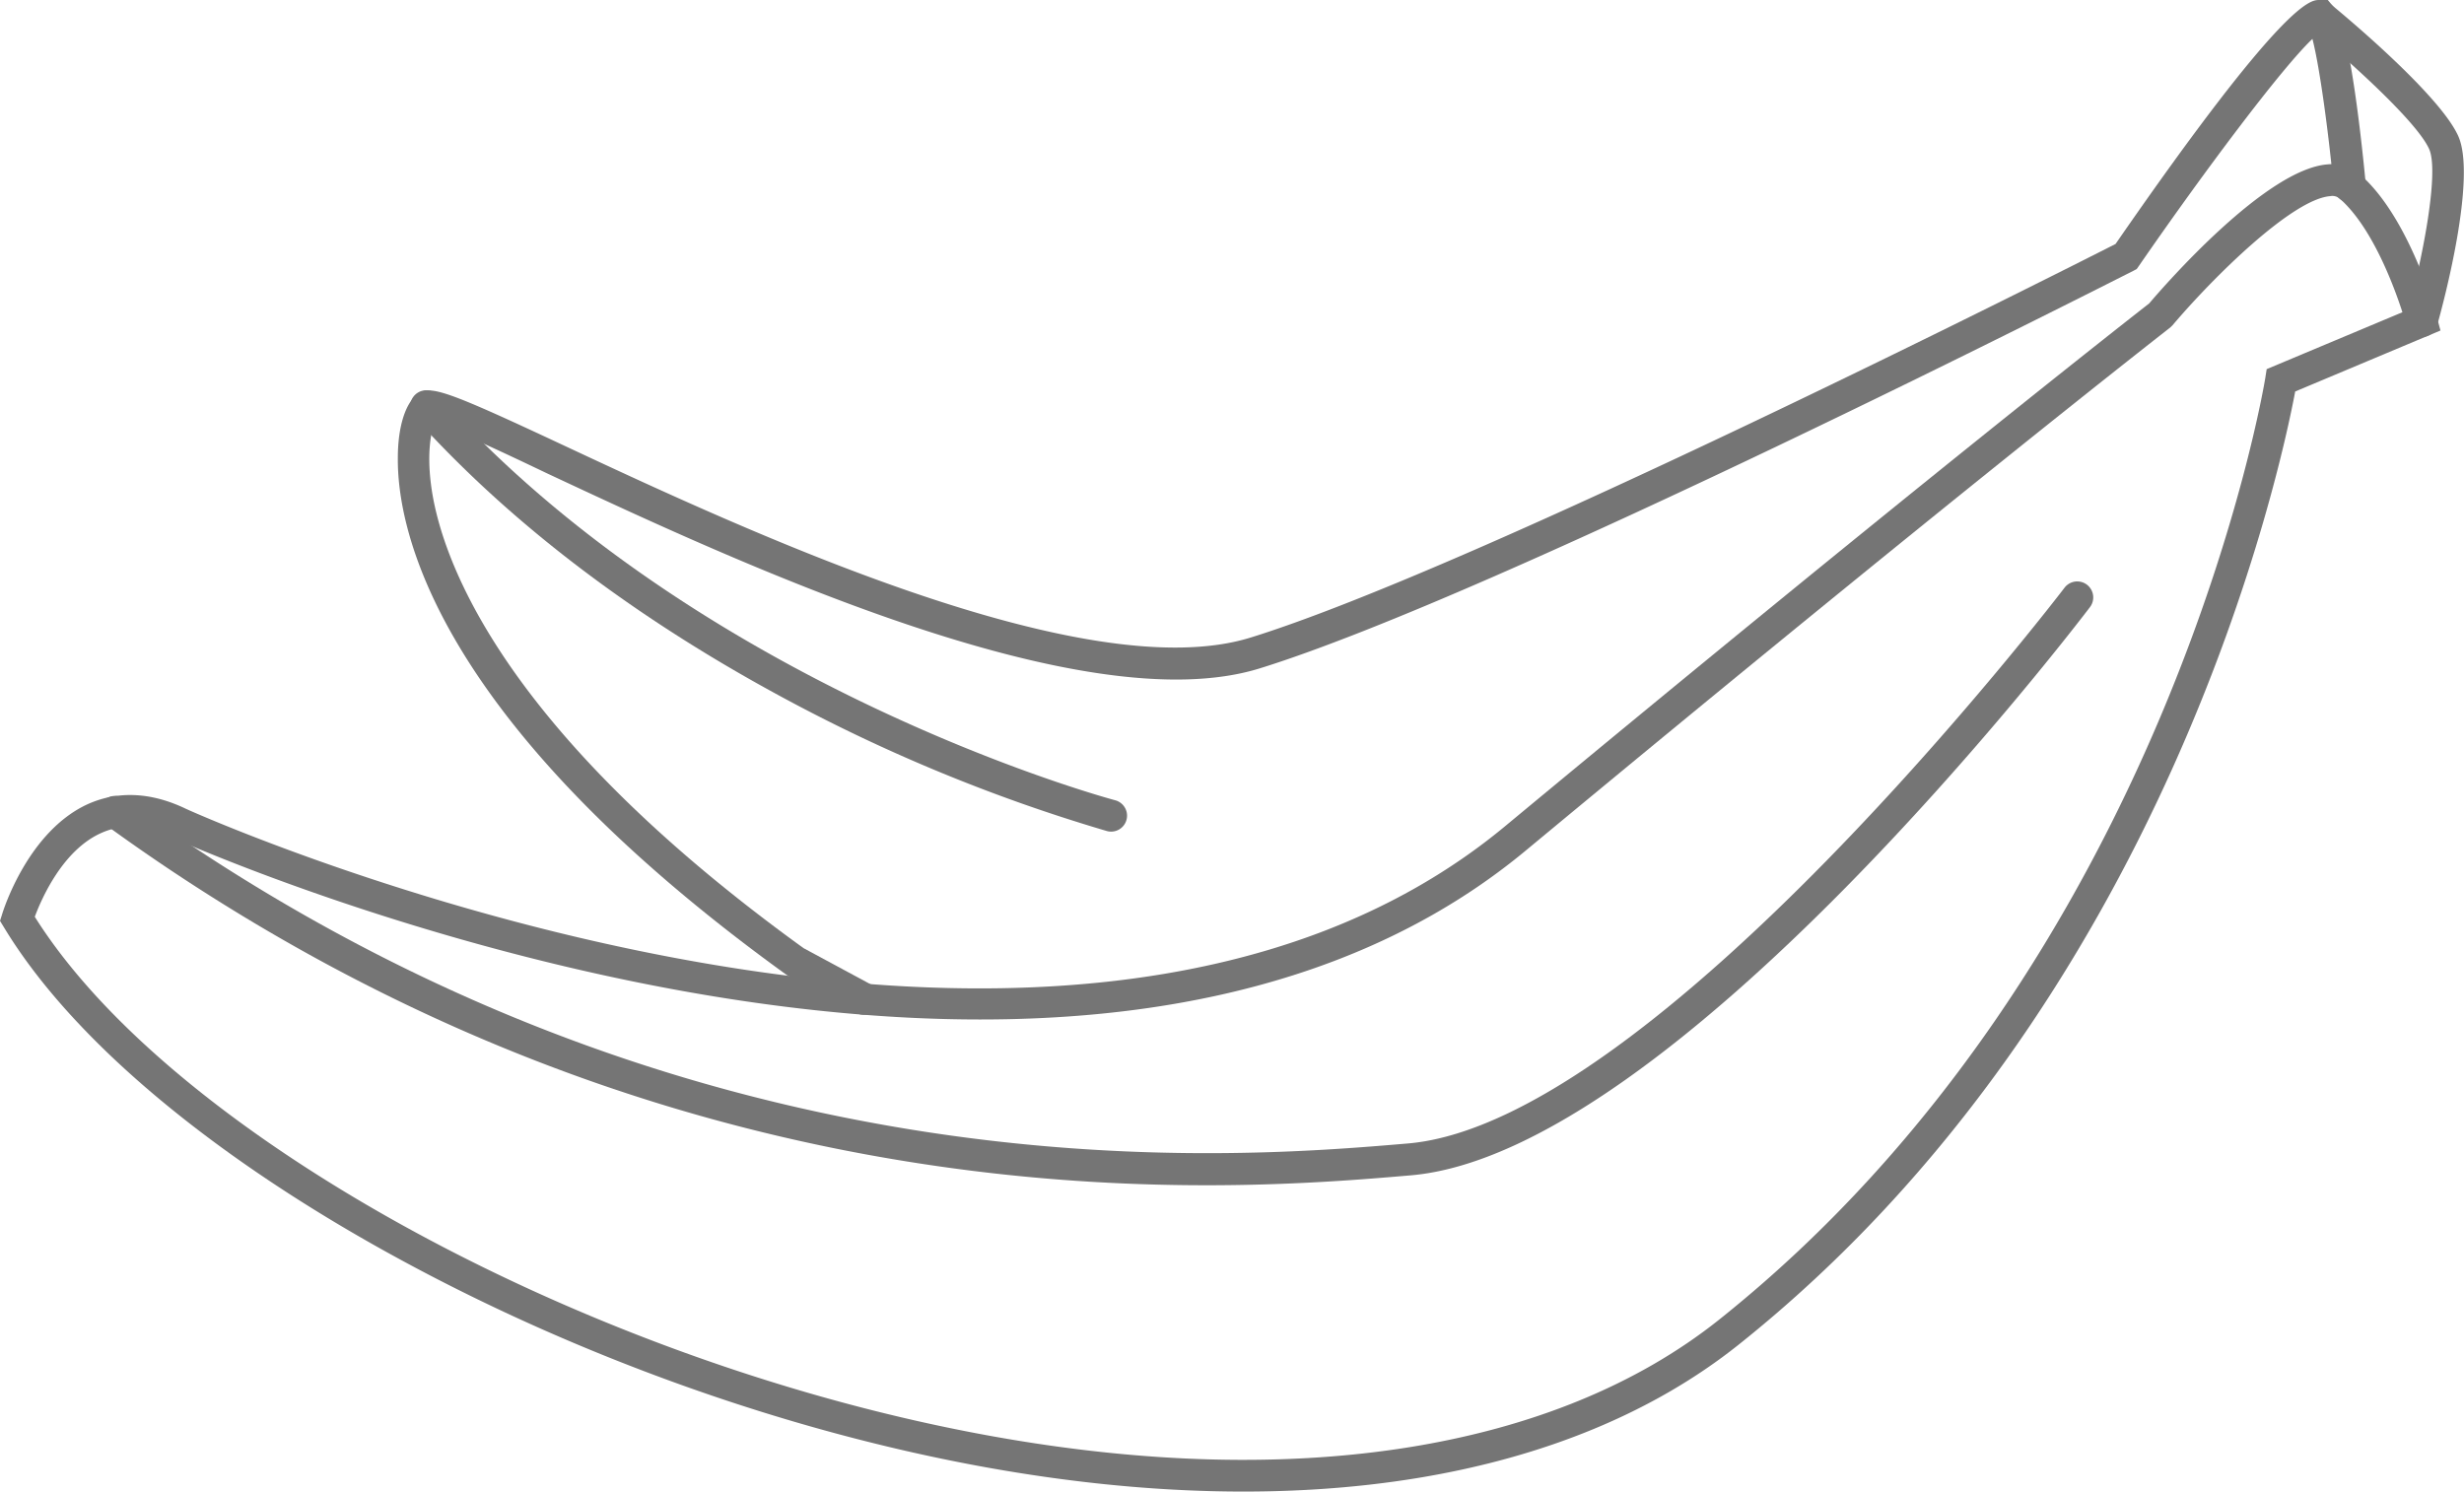 <svg xmlns="http://www.w3.org/2000/svg" viewBox="0 0 380.09 230.11"><defs><style>.cls-1{fill:#757575;}</style></defs><g id="Capa_2" data-name="Capa 2"><g id="Capa_1-2" data-name="Capa 1"><path class="cls-1" d="M62,194.46C34,179.3,11.44,161,.57,143L0,142.07l.32-1c.15-.53,4-12.92,13.38-17.08,4.6-2,9.66-1.77,15,.8,1.31.63,134.12,60.2,203.48,2.67,62.24-51.62,96.42-78.37,99.34-80.64,2.46-2.89,18-20.73,27.53-21.46a6.65,6.65,0,0,1,5,1.55c7.65,6.66,11.68,21.42,11.85,22l.56,2.08L354.05,60.4c-2.18,11.63-19.68,94.36-85.9,147.09-26.23,20.88-67.35,27.61-115.79,18.93C121.05,220.81,89,209.11,62,194.46Zm-56.62-53c21.37,34,85.94,69.06,147.86,80.15,47,8.42,86.75,2,111.85-17.94,69.46-55.31,84.21-144.47,84.35-145.37l.21-1.35,20.94-8.78c-1.32-4.08-4.71-13.21-9.71-17.56a1.75,1.75,0,0,0-1.42-.35c-5.82.44-18,12.45-24.33,19.92l-.36.35c-.34.27-34.68,27-99.42,80.7-71.68,59.46-207.41-1.37-208.75-2-4.06-2-7.63-2.19-10.91-.75C9.67,131.11,6.39,138.69,5.37,141.43Z"/><path class="cls-1" d="M132.12,156.26l-10.75-5.83c-54.46-39.32-60.11-68.9-60-79.8,0-4.85,1.2-8.54,3.11-9.88s4.43-.48,22.08,7.78c28.22,13.2,80.76,37.77,106.36,29.83,34.7-10.75,125.46-56.68,133.42-60.72C352.42-.09,356.44,0,357.76,0l1.32,0,1.11,1.32c2.39,3.7,4.24,21.72,4.75,27.15A2.46,2.46,0,0,1,360,29c-.81-8.66-2.17-18.65-3.29-23-4.69,4.44-16.57,20.25-26.75,35l-.36.51-.55.29c-4,2-98.22,50-134.74,61.32-27.42,8.5-81.08-16.6-109.9-30.08C77.22,69.6,69.77,66.12,67,65.3c-.43,1.16-1.15,4.14-.55,9.17,1.18,10,9.15,36.87,57.51,71.81l10.48,5.65a2.46,2.46,0,0,1-2.35,4.33Z"/><path class="cls-1" d="M372.4,51.71a2.48,2.48,0,0,1-1.19-2.83c2.42-8.57,5.1-22.26,3.51-25.87-2-4.51-13.78-14.84-18.16-18.44a2.46,2.46,0,0,1,3.12-3.8c1.71,1.4,16.72,13.86,19.54,20.26S377,46.49,375.94,50.22a2.46,2.46,0,0,1-3,1.7A2.28,2.28,0,0,1,372.4,51.71Z"/><path class="cls-1" d="M49.84,148.44A301.27,301.27,0,0,1,16.3,127.26a2.46,2.46,0,1,1,2.89-4c86.32,62.65,170.38,55.5,198,53.15,38.16-3.26,100.66-84.92,101.28-85.74a2.46,2.46,0,1,1,3.92,3c-2.61,3.43-64.45,84.22-104.78,87.66C193.15,183.42,125.08,189.23,49.84,148.44Z"/><path class="cls-1" d="M119.62,107C101.16,96.94,80.76,83,64,64.41a2.46,2.46,0,1,1,3.65-3.29c40.67,45.26,103.74,62.17,104.37,62.34a2.46,2.46,0,0,1-1.25,4.76A259.07,259.07,0,0,1,119.62,107Z"/></g></g></svg>